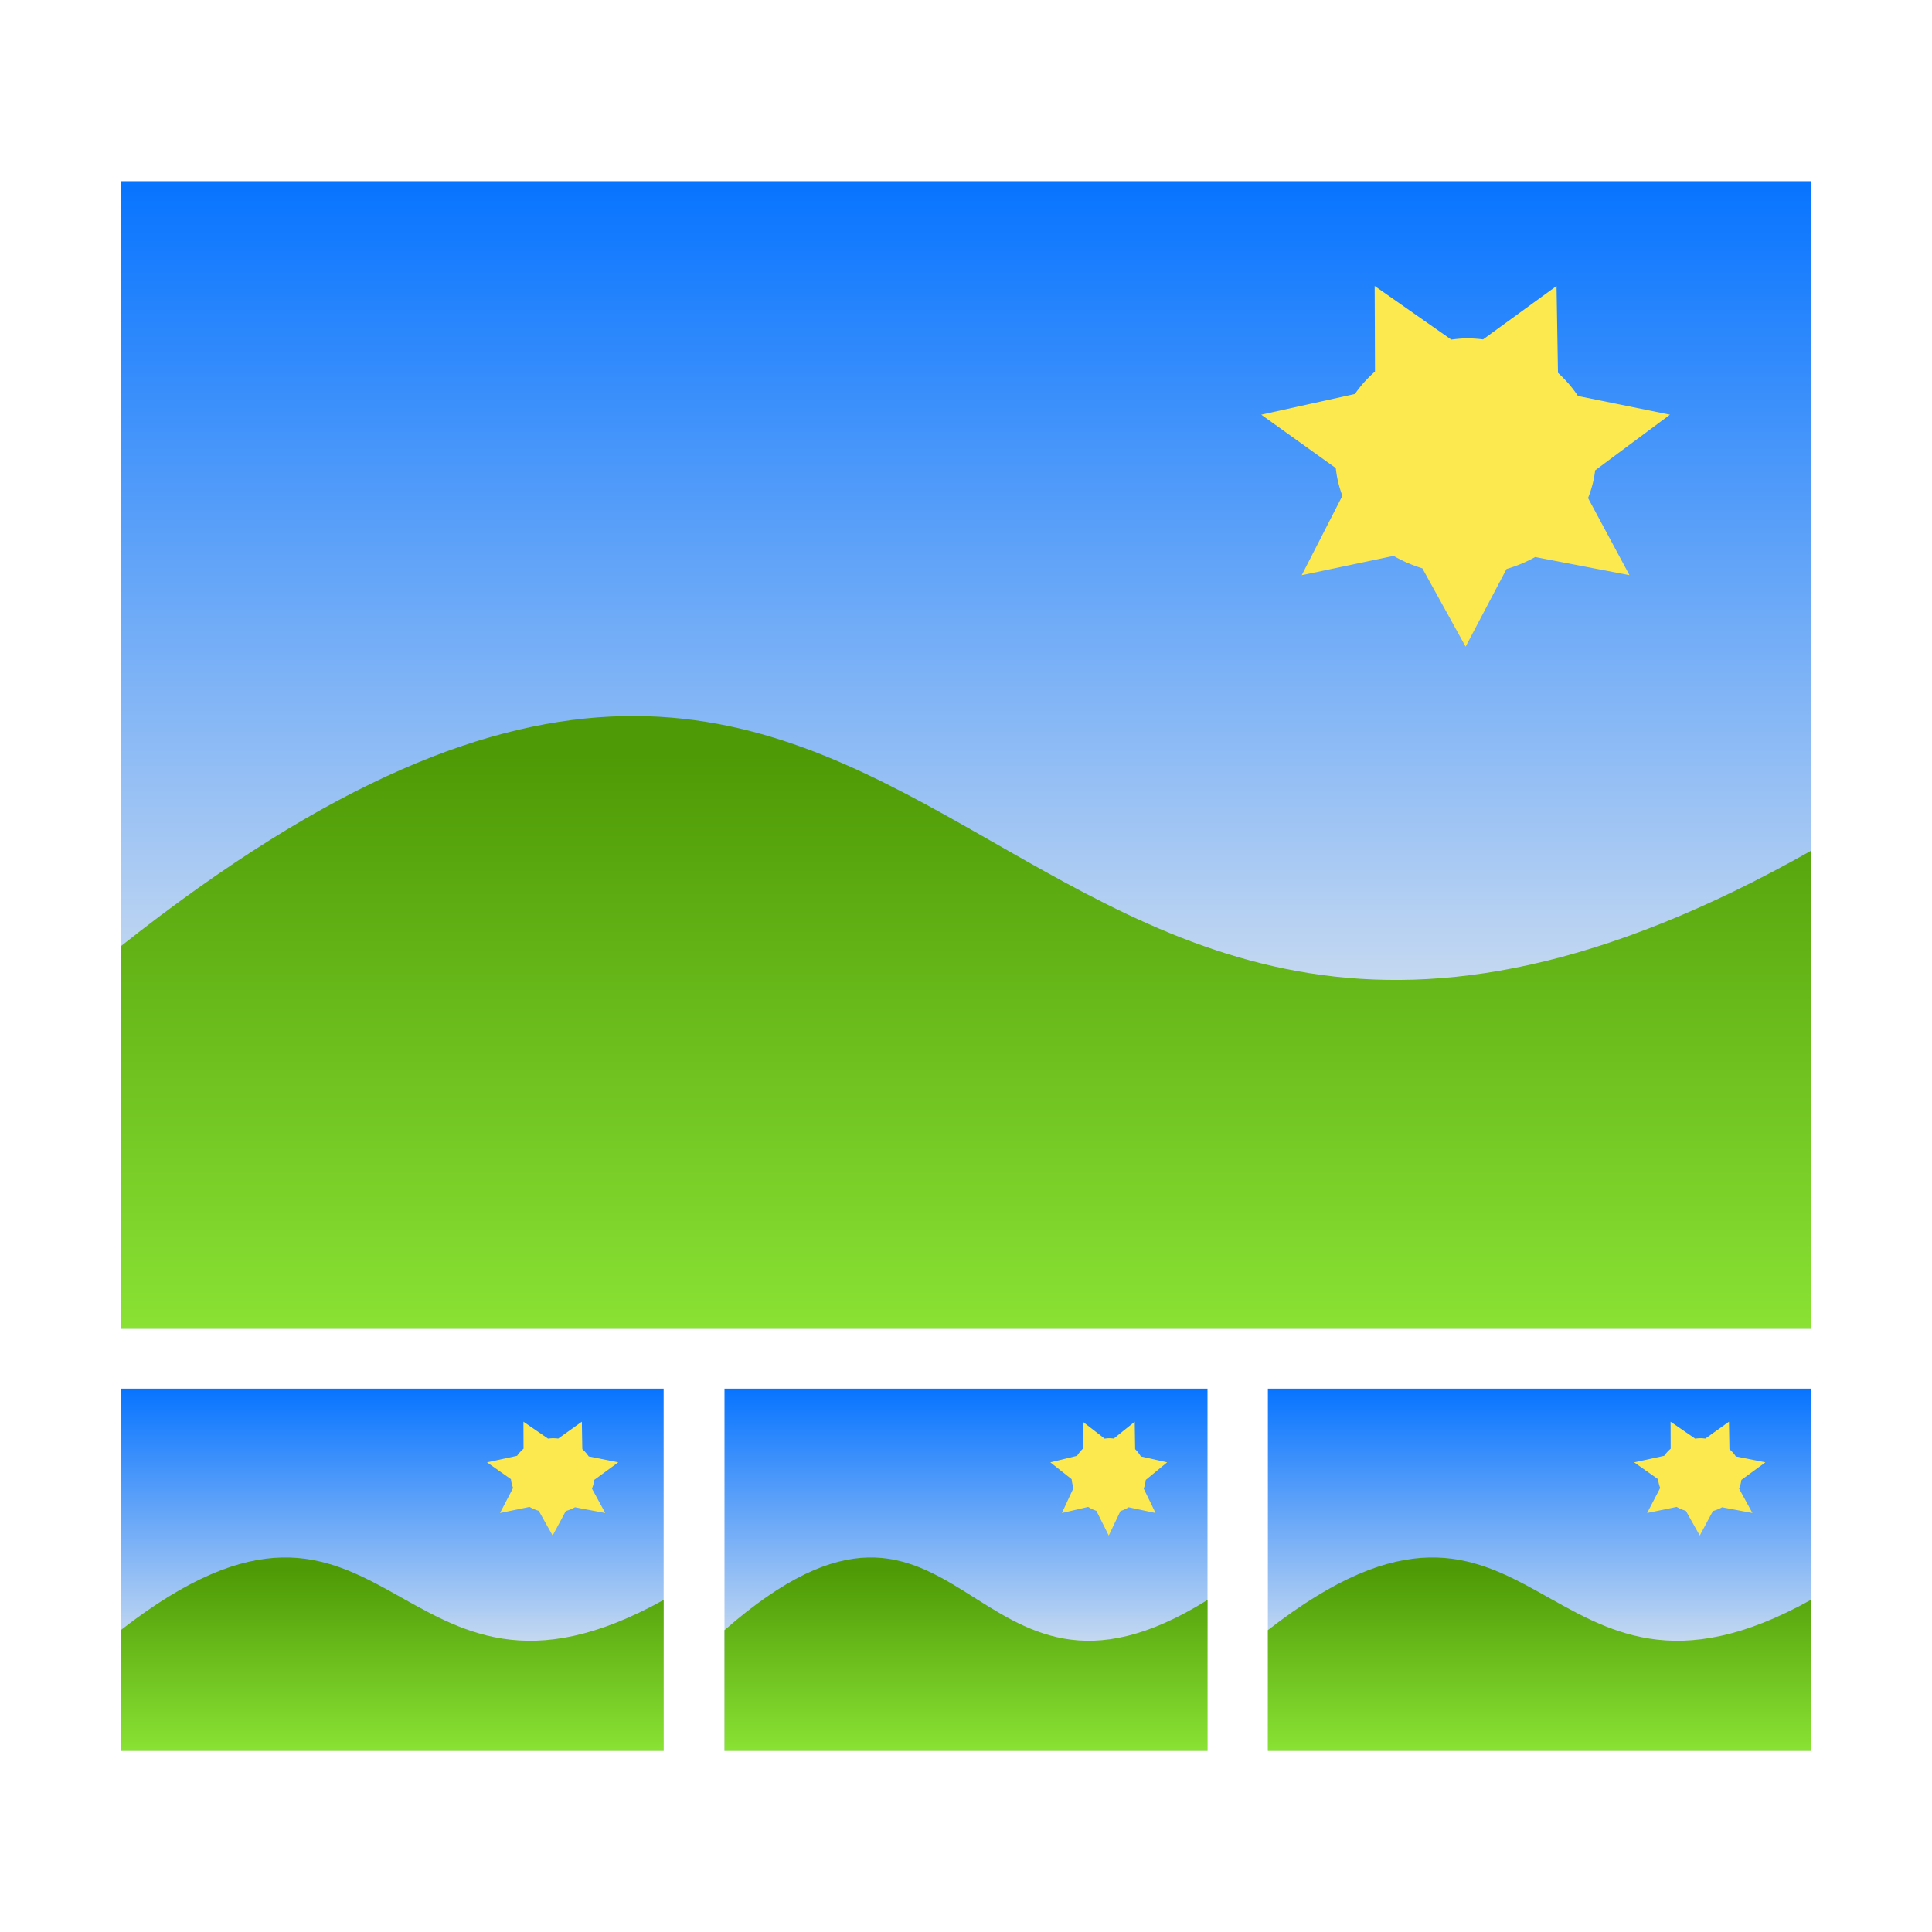 <?xml version="1.0" encoding="UTF-8" standalone="no"?>
<!-- Created with Inkscape (http://www.inkscape.org/) -->

<svg
   width="128"
   height="128"
   viewBox="0 0 128 128"
   version="1.1"
   id="svg138"
   inkscape:version="1.2.2 (732a01da63, 2022-12-09)"
   sodipodi:docname="icon-gallery.svg"
   inkscape:export-filename="..\..\bin\presentations\gallery\icon.png"
   inkscape:export-xdpi="48"
   inkscape:export-ydpi="48"
   xmlns:inkscape="http://www.inkscape.org/namespaces/inkscape"
   xmlns:sodipodi="http://sodipodi.sourceforge.net/DTD/sodipodi-0.dtd"
   xmlns:xlink="http://www.w3.org/1999/xlink"
   xmlns="http://www.w3.org/2000/svg"
   xmlns:svg="http://www.w3.org/2000/svg">
  <sodipodi:namedview
     id="namedview140"
     pagecolor="#ffffff"
     bordercolor="#000000"
     borderopacity="0.25"
     inkscape:showpageshadow="2"
     inkscape:pageopacity="0.0"
     inkscape:pagecheckerboard="0"
     inkscape:deskcolor="#d1d1d1"
     inkscape:document-units="px"
     showgrid="true"
     showguides="true"
     inkscape:lockguides="true"
     inkscape:zoom="3.6596239"
     inkscape:cx="49.048756"
     inkscape:cy="108.20784"
     inkscape:window-width="2560"
     inkscape:window-height="1417"
     inkscape:window-x="-32000"
     inkscape:window-y="-32000"
     inkscape:window-maximized="0"
     inkscape:current-layer="g1704">
    <inkscape:grid
       type="xygrid"
       id="grid259"
       empspacing="4"
       originx="0"
       originy="0"
       spacingy="1"
       spacingx="1"
       units="px"
       visible="true" />
    <inkscape:grid
       type="xygrid"
       id="grid261"
       spacingy="16"
       spacingx="16"
       color="#e5001f"
       opacity="0.149"
       originx="0"
       originy="0"
       units="px"
       visible="true" />
    <sodipodi:guide
       position="-68,64"
       orientation="0,-1"
       id="guide263"
       inkscape:locked="true" />
    <sodipodi:guide
       position="64,64"
       orientation="1,0"
       id="guide315"
       inkscape:locked="true" />
  </sodipodi:namedview>
  <defs
     id="defs135">
    <linearGradient
       inkscape:collect="always"
       id="linearGradient1687">
      <stop
         style="stop-color:#4e9a06;stop-opacity:1"
         offset="0"
         id="stop1683" />
      <stop
         style="stop-color:#8ae234;stop-opacity:1"
         offset="1"
         id="stop1685" />
    </linearGradient>
    <linearGradient
       inkscape:collect="always"
       id="linearGradient1611">
      <stop
         style="stop-color:#d3e0f0;stop-opacity:1;"
         offset="0"
         id="stop1607" />
      <stop
         style="stop-color:#0774ff;stop-opacity:1;"
         offset="1"
         id="stop1609" />
    </linearGradient>
    <linearGradient
       inkscape:collect="always"
       xlink:href="#linearGradient1611"
       id="linearGradient1681"
       x1="64"
       y1="88"
       x2="64"
       y2="16"
       gradientUnits="userSpaceOnUse" />
    <linearGradient
       inkscape:collect="always"
       xlink:href="#linearGradient1687"
       id="linearGradient1689"
       x1="64"
       y1="64"
       x2="64"
       y2="112"
       gradientUnits="userSpaceOnUse" />
    <linearGradient
       inkscape:collect="always"
       xlink:href="#linearGradient1611"
       id="linearGradient1681-6"
       x1="64"
       y1="88"
       x2="64"
       y2="16"
       gradientUnits="userSpaceOnUse" />
    <linearGradient
       inkscape:collect="always"
       xlink:href="#linearGradient1687"
       id="linearGradient1689-3"
       x1="64"
       y1="64"
       x2="64"
       y2="112"
       gradientUnits="userSpaceOnUse" />
    <linearGradient
       inkscape:collect="always"
       xlink:href="#linearGradient1611"
       id="linearGradient1681-6-9"
       x1="64"
       y1="88"
       x2="64"
       y2="16"
       gradientUnits="userSpaceOnUse" />
    <linearGradient
       inkscape:collect="always"
       xlink:href="#linearGradient1687"
       id="linearGradient1689-3-1"
       x1="64"
       y1="64"
       x2="64"
       y2="112"
       gradientUnits="userSpaceOnUse" />
    <linearGradient
       inkscape:collect="always"
       xlink:href="#linearGradient1611"
       id="linearGradient1681-6-1"
       x1="64"
       y1="88"
       x2="64"
       y2="16"
       gradientUnits="userSpaceOnUse" />
    <linearGradient
       inkscape:collect="always"
       xlink:href="#linearGradient1687"
       id="linearGradient1689-3-3"
       x1="64"
       y1="64"
       x2="64"
       y2="112"
       gradientUnits="userSpaceOnUse" />
  </defs>
  <g
     inkscape:groupmode="layer"
     id="layer3"
     inkscape:label="Dots"
     style="display:inline">
    <g
       id="g1704">
      <g
         id="g801"
         transform="matrix(0.875,0,0,0.792,8,-0.667)">
        <rect
           style="fill:url(#linearGradient1681);fill-opacity:1;stroke-linecap:round;stroke-linejoin:round"
           id="rect3673"
           width="128"
           height="96"
           x="0"
           y="16"
           inkscape:export-filename="img256\imglarge.png"
           inkscape:export-xdpi="192"
           inkscape:export-ydpi="192" />
        <path
           style="fill:url(#linearGradient1689);fill-opacity:1;stroke-linecap:round;stroke-linejoin:round"
           d="M 0,80 C 64,24 64,112 128,72 v 40 l -128,1e-5 z"
           id="path3781"
           sodipodi:nodetypes="ccccc" />
        <g
           id="g1522"
           style="fill:#fce94f">
          <path
             id="path411"
             style="display:inline;fill:#fce94f;stroke-width:3.467;stroke-linecap:round;stroke-linejoin:round"
             d="m 94.943,24.765 0.025,7.16 A 9.919,9.919 0 0 0 93.447,33.802 L 86.355,35.532 92,40 a 9.919,9.919 0 0 0 0.5,2.317 l -3.08,6.643 6.957,-1.616 a 9.919,9.919 0 0 0 2.178,1.042 l 3.274,6.548 3.098,-6.494 a 9.919,9.919 0 0 0 2.17,-1 l 7.141,1.519 -3.139,-6.453 a 9.919,9.919 0 0 0 0.539,-2.319 l 5.665,-4.655 -6.967,-1.563 a 9.919,9.919 0 0 0 -1.513,-1.937 l -0.109,-7.267 -5.562,4.469 a 9.919,9.919 0 0 0 -1.323,-0.089 9.919,9.919 0 0 0 -1.085,0.107 z" />
        </g>
      </g>
      <g
         id="g801-0"
         style="display:inline"
         transform="matrix(0.281,0,0,0.25,8,88)">
        <rect
           style="fill:url(#linearGradient1681-6);fill-opacity:1;stroke-linecap:round;stroke-linejoin:round"
           id="rect3673-2"
           width="128"
           height="96"
           x="0"
           y="16"
           inkscape:export-filename="img256\imglarge.png"
           inkscape:export-xdpi="192"
           inkscape:export-ydpi="192" />
        <path
           style="fill:url(#linearGradient1689-3);fill-opacity:1;stroke-linecap:round;stroke-linejoin:round"
           d="M 0,80 C 64,24 64,112 128,72 v 40 l -128,1e-5 z"
           id="path3781-0"
           sodipodi:nodetypes="ccccc" />
        <g
           id="g1522-1"
           style="fill:#fce94f">
          <path
             id="path411-4"
             style="display:inline;fill:#fce94f;stroke-width:3.467;stroke-linecap:round;stroke-linejoin:round"
             d="m 94.943,24.765 0.025,7.16 A 9.919,9.919 0 0 0 93.447,33.802 L 86.355,35.532 92,40 a 9.919,9.919 0 0 0 0.5,2.317 l -3.08,6.643 6.957,-1.616 a 9.919,9.919 0 0 0 2.178,1.042 l 3.274,6.548 3.098,-6.494 a 9.919,9.919 0 0 0 2.17,-1 l 7.141,1.519 -3.139,-6.453 a 9.919,9.919 0 0 0 0.539,-2.319 l 5.665,-4.655 -6.967,-1.563 a 9.919,9.919 0 0 0 -1.513,-1.937 l -0.109,-7.267 -5.562,4.469 a 9.919,9.919 0 0 0 -1.323,-0.089 9.919,9.919 0 0 0 -1.085,0.107 z" />
        </g>
      </g>
      <g
         id="g801-0-8"
         style="display:inline"
         transform="matrix(0.25,0,0,0.25,48,88)">
        <rect
           style="fill:url(#linearGradient1681-6-9);fill-opacity:1;stroke-linecap:round;stroke-linejoin:round"
           id="rect3673-2-6"
           width="128"
           height="96"
           x="0"
           y="16"
           inkscape:export-filename="img256\imglarge.png"
           inkscape:export-xdpi="192"
           inkscape:export-ydpi="192" />
        <path
           style="fill:url(#linearGradient1689-3-1);fill-opacity:1;stroke-linecap:round;stroke-linejoin:round"
           d="M 0,80 C 64,24 64,112 128,72 v 40 l -128,1e-5 z"
           id="path3781-0-8"
           sodipodi:nodetypes="ccccc" />
        <g
           id="g1522-1-0"
           style="fill:#fce94f">
          <path
             id="path411-4-9"
             style="display:inline;fill:#fce94f;stroke-width:3.467;stroke-linecap:round;stroke-linejoin:round"
             d="m 94.943,24.765 0.025,7.16 A 9.919,9.919 0 0 0 93.447,33.802 L 86.355,35.532 92,40 a 9.919,9.919 0 0 0 0.5,2.317 l -3.08,6.643 6.957,-1.616 a 9.919,9.919 0 0 0 2.178,1.042 l 3.274,6.548 3.098,-6.494 a 9.919,9.919 0 0 0 2.17,-1 l 7.141,1.519 -3.139,-6.453 a 9.919,9.919 0 0 0 0.539,-2.319 l 5.665,-4.655 -6.967,-1.563 a 9.919,9.919 0 0 0 -1.513,-1.937 l -0.109,-7.267 -5.562,4.469 a 9.919,9.919 0 0 0 -1.323,-0.089 9.919,9.919 0 0 0 -1.085,0.107 z" />
        </g>
      </g>
      <g
         id="g801-0-3"
         style="display:inline"
         transform="matrix(0.281,0,0,0.25,84,88)">
        <rect
           style="fill:url(#linearGradient1681-6-1);fill-opacity:1;stroke-linecap:round;stroke-linejoin:round"
           id="rect3673-2-4"
           width="128"
           height="96"
           x="0"
           y="16"
           inkscape:export-filename="img256\imglarge.png"
           inkscape:export-xdpi="192"
           inkscape:export-ydpi="192" />
        <path
           style="fill:url(#linearGradient1689-3-3);fill-opacity:1;stroke-linecap:round;stroke-linejoin:round"
           d="M 0,80 C 64,24 64,112 128,72 v 40 l -128,1e-5 z"
           id="path3781-0-81"
           sodipodi:nodetypes="ccccc" />
        <g
           id="g1522-1-5"
           style="fill:#fce94f">
          <path
             id="path411-4-1"
             style="display:inline;fill:#fce94f;stroke-width:3.467;stroke-linecap:round;stroke-linejoin:round"
             d="m 94.943,24.765 0.025,7.16 A 9.919,9.919 0 0 0 93.447,33.802 L 86.355,35.532 92,40 a 9.919,9.919 0 0 0 0.5,2.317 l -3.08,6.643 6.957,-1.616 a 9.919,9.919 0 0 0 2.178,1.042 l 3.274,6.548 3.098,-6.494 a 9.919,9.919 0 0 0 2.17,-1 l 7.141,1.519 -3.139,-6.453 a 9.919,9.919 0 0 0 0.539,-2.319 l 5.665,-4.655 -6.967,-1.563 a 9.919,9.919 0 0 0 -1.513,-1.937 l -0.109,-7.267 -5.562,4.469 a 9.919,9.919 0 0 0 -1.323,-0.089 9.919,9.919 0 0 0 -1.085,0.107 z" />
        </g>
      </g>
    </g>
  </g>
  <g
     inkscape:label="Ebene 1"
     inkscape:groupmode="layer"
     id="layer1" />
</svg>
